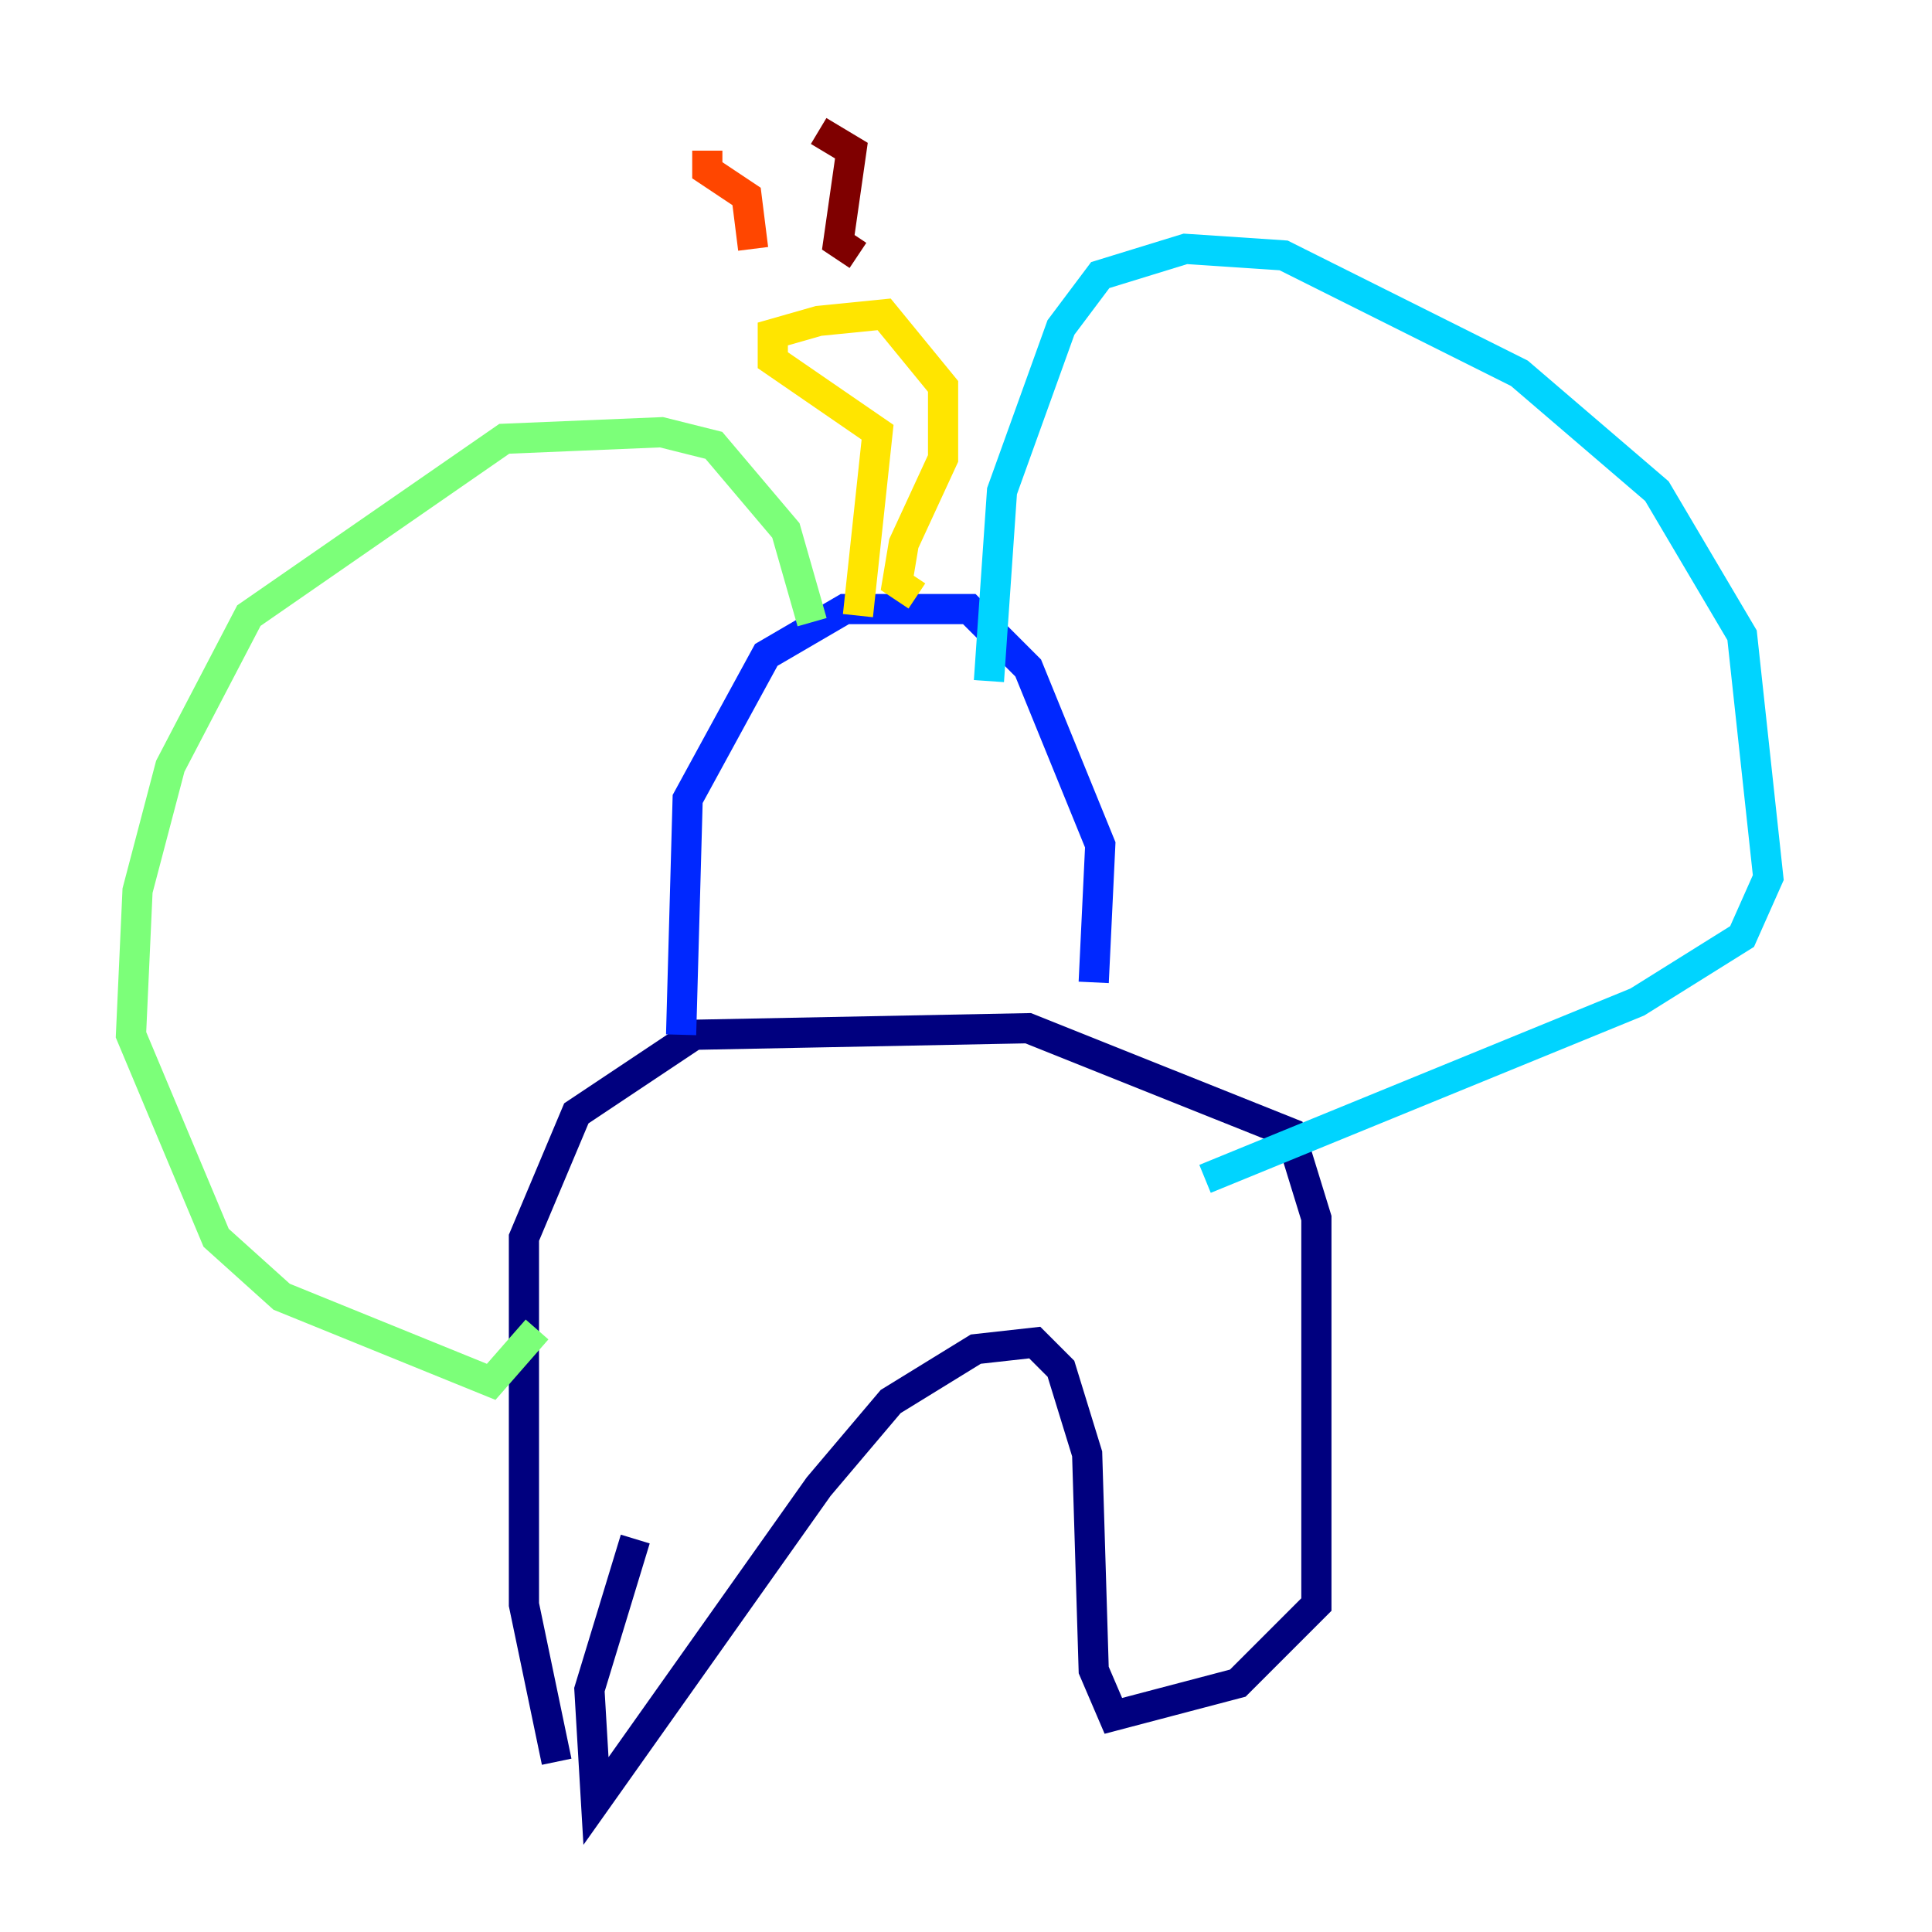 <?xml version="1.0" encoding="utf-8" ?>
<svg baseProfile="tiny" height="128" version="1.2" viewBox="0,0,128,128" width="128" xmlns="http://www.w3.org/2000/svg" xmlns:ev="http://www.w3.org/2001/xml-events" xmlns:xlink="http://www.w3.org/1999/xlink"><defs /><polyline fill="none" points="36.881,116.719 34.712,106.305 34.712,82.007 38.183,73.763 45.993,68.556 68.122,68.122 85.478,75.064 87.214,80.705 87.214,106.305 82.007,111.512 73.763,113.681 72.461,110.644 72.027,96.325 70.291,90.685 68.556,88.949 64.651,89.383 59.01,92.854 54.237,98.495 39.485,119.322 39.051,111.946 42.088,101.966" stroke="#00007f" stroke-width="2" /><polyline fill="none" points="45.125,68.556 45.559,52.936 50.766,43.39 55.973,40.352 64.217,40.352 68.122,44.258 72.895,55.973 72.461,65.085" stroke="#0028ff" stroke-width="2" /><polyline fill="none" points="65.519,45.125 66.386,32.542 70.291,21.695 72.895,18.224 78.536,16.488 85.044,16.922 100.664,24.732 109.776,32.542 115.417,42.088 117.153,58.142 115.417,62.047 108.475,66.386 79.837,78.102" stroke="#00d4ff" stroke-width="2" /><polyline fill="none" points="53.803,41.22 52.068,35.146 47.295,29.505 43.824,28.637 33.41,29.071 16.488,40.786 11.281,50.766 9.112,59.01 8.678,68.556 14.319,82.007 18.658,85.912 32.542,91.552 35.58,88.081" stroke="#7cff79" stroke-width="2" /><polyline fill="none" points="56.841,40.786 58.142,28.637 51.2,23.864 51.2,22.129 54.237,21.261 58.576,20.827 62.481,25.6 62.481,30.373 59.878,36.014 59.444,38.617 60.746,39.485" stroke="#ffe500" stroke-width="2" /><polyline fill="none" points="46.861,9.98 46.861,11.281 49.464,13.017 49.898,16.488" stroke="#ff4600" stroke-width="2" /><polyline fill="none" points="54.237,8.678 56.407,9.98 55.539,16.054 56.841,16.922" stroke="#7f0000" stroke-width="2" /></svg>